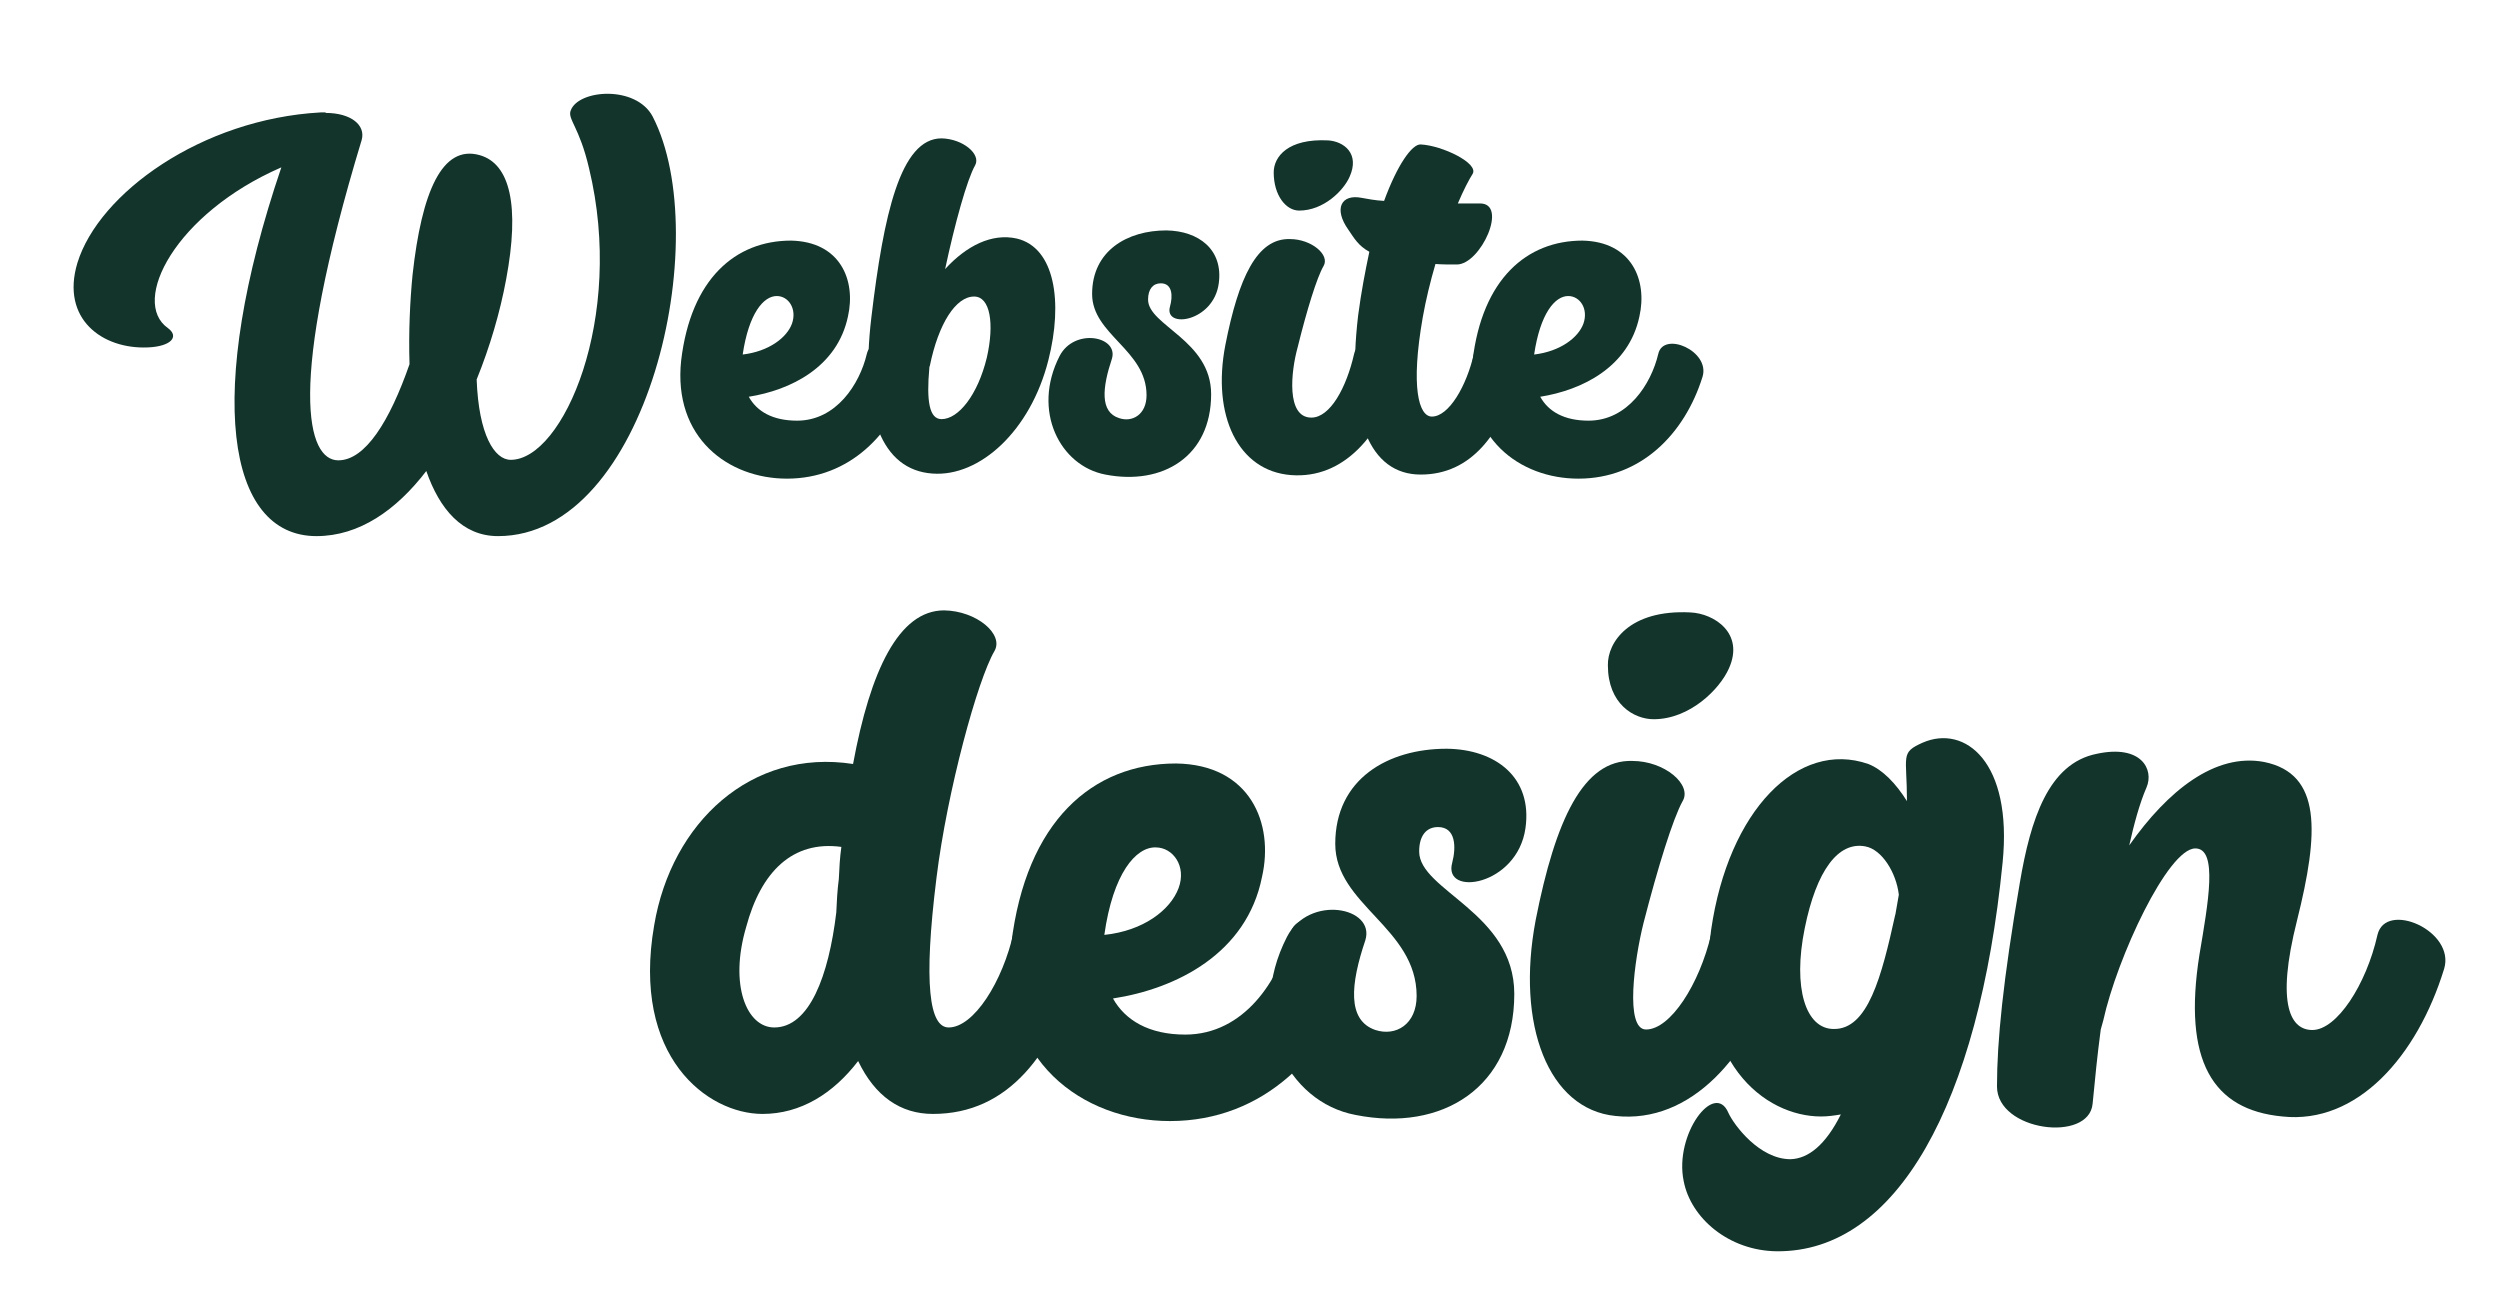 <?xml version="1.0" encoding="utf-8"?>
<!-- Generator: Adobe Illustrator 16.0.0, SVG Export Plug-In . SVG Version: 6.00 Build 0)  -->
<!DOCTYPE svg PUBLIC "-//W3C//DTD SVG 1.1//EN" "http://www.w3.org/Graphics/SVG/1.1/DTD/svg11.dtd">
<svg version="1.1" id="Layer_1" xmlns="http://www.w3.org/2000/svg" xmlns:xlink="http://www.w3.org/1999/xlink" x="0px" y="0px"
	 width="376px" height="195px" viewBox="116.5 291.5 376 195" enable-background="new 116.5 291.5 376 195" xml:space="preserve">
<g>
	<path fill="#13342B" d="M165.47,308.484c3.825,0,6.043,1.836,5.431,4.055c-11.322,37.332-8.186,48.195-3.519,48.195
		c4.055,0,7.727-5.891,10.71-14.458c-0.153-4.819,0.077-9.563,0.459-13.464c1.377-12.47,4.437-19.584,10.098-17.978
		c4.59,1.3,6.043,7.65,3.978,18.666c-0.918,4.973-2.448,10.174-4.437,15.07c0.306,8.339,2.678,12.087,5.125,12.087
		c7.879,0,17.212-21.344,11.781-43.835c-1.454-6.273-3.29-7.42-2.754-8.721c1.148-3.137,9.792-3.825,12.317,0.918
		c9.409,18.207-0.765,63.112-23.256,63.112c-5.355,0-8.797-4.054-10.786-9.792c-4.514,5.891-10.098,9.792-16.524,9.792
		c-13.541,0-16.83-21.42-5.278-55.462c-15.988,6.961-22.72,20.196-17.06,24.174c1.76,1.3,0.459,2.754-2.983,2.907
		c-6.885,0.306-13.158-4.284-10.633-12.699c3.213-10.481,18.666-21.65,36.567-22.644h0.765V308.484z"/>
	<path fill="#13342B" d="M229.118,351.171c1.224,2.219,3.595,3.596,7.267,3.596c5.891,0,9.41-5.508,10.481-10.021
		c0.765-3.519,7.879-0.459,6.655,3.442c-2.677,8.568-9.256,15.3-18.666,15.3c-8.797,0-17.136-6.12-15.912-17.748
		c1.454-12.316,8.186-18.054,16.524-18.054c7.421,0.153,9.792,5.967,8.568,11.398C242.429,346.734,235.391,350.177,229.118,351.171z
		 M228.2,344.821c3.901-0.459,6.655-2.524,7.42-4.667c0.765-2.218-0.536-4.131-2.295-4.131
		C231.336,336.024,229.118,338.625,228.2,344.821z"/>
	<path fill="#13342B" d="M258.111,312.309c3.213,0.077,5.967,2.372,5.049,4.054c-1.224,2.142-3.06,8.798-4.514,15.606
		c3.213-3.519,7.038-5.432,10.787-4.59c5.737,1.377,6.961,9.563,4.743,18.284c-2.677,10.633-10.327,17.595-17.442,17.06
		c-7.573-0.536-10.939-8.798-9.18-23.486C249.39,323.784,251.915,312.309,258.111,312.309z M256.275,346.811
		c-0.459,5.049,0,7.727,1.836,7.727c2.524,0,5.432-3.596,6.809-9.257c1.147-5.049,0.536-9.18-1.913-9.18
		c-2.754,0-5.355,4.054-6.655,10.404C256.275,346.658,256.275,346.734,256.275,346.811z"/>
	<path fill="#13342B" d="M282.744,362.875c-6.809-1.3-11.093-9.563-6.885-17.825c2.219-4.284,8.874-2.983,7.879,0.383
		c-1.453,4.36-1.836,8.032,1.071,8.95c1.989,0.688,4.131-0.535,4.131-3.442c0-6.809-8.186-9.104-8.186-15.224
		c0-6.502,5.279-9.563,11.169-9.563c4.896,0.077,8.568,2.907,7.88,7.956c-0.765,5.814-8.262,6.885-7.344,3.519
		c0.459-1.606,0.382-3.519-1.377-3.519c-1.147,0-1.913,0.842-1.913,2.448c0,3.901,9.486,6.12,9.486,14.229
		C298.656,360.122,291.389,364.559,282.744,362.875z"/>
	<path fill="#13342B" d="M313.727,354.308c2.83,0,5.278-4.514,6.426-9.563c0.766-3.519,7.803-0.459,6.655,3.442
		c-2.601,8.721-8.186,15.376-16.142,14.765c-7.956-0.612-11.934-8.951-9.868-19.584c1.989-10.098,4.743-16.065,9.716-15.912
		c3.213,0,6.043,2.372,5.049,4.055c-0.994,1.683-2.524,6.655-3.901,12.24C310.666,347.346,309.901,354.308,313.727,354.308z
		 M316.251,312.615c2.371,0.153,4.819,1.989,3.213,5.508c-0.918,2.065-3.901,5.049-7.573,5.049c-1.989,0-3.825-2.295-3.825-5.737
		C308.065,315.063,310.207,312.309,316.251,312.615z"/>
	<path fill="#13342B" d="M335.605,331.281c-1.147,0-2.295,0-3.213-0.077c-0.765,2.601-1.453,5.431-1.912,8.032
		c-1.837,10.48-0.612,14.917,1.377,14.917c2.524,0,5.201-4.513,6.349-9.563c0.766-3.442,7.804-0.382,6.656,3.519
		c-2.602,8.721-7.115,14.765-14.688,14.765c-7.649,0-11.245-8.415-9.409-23.944c0.459-3.519,1.071-6.656,1.683-9.563
		c-1.683-0.918-2.295-2.066-3.137-3.29c-2.295-3.213-1.07-5.432,1.989-4.819c0.842,0.153,1.989,0.382,3.366,0.459
		c1.989-5.432,4.207-8.568,5.508-8.492c3.213,0.153,8.798,2.831,7.803,4.437c-0.535,0.841-1.377,2.448-2.218,4.437h3.289
		C343.408,322.024,339.201,331.281,335.605,331.281z"/>
	<path fill="#13342B" d="M348.151,351.171c1.224,2.219,3.596,3.596,7.268,3.596c5.891,0,9.409-5.508,10.48-10.021
		c0.765-3.519,7.88-0.459,6.655,3.442c-2.677,8.568-9.256,15.3-18.666,15.3c-8.797,0-17.136-6.12-15.912-17.748
		c1.454-12.316,8.186-18.054,16.524-18.054c7.421,0.153,9.792,5.967,8.568,11.398C361.463,346.734,354.425,350.177,348.151,351.171z
		 M347.233,344.821c3.901-0.459,6.655-2.524,7.421-4.667c0.765-2.218-0.536-4.131-2.295-4.131
		C350.37,336.024,348.151,338.625,347.233,344.821z"/>
	<path fill="#13342B" d="M244.8,406.404c2.601-14.076,6.885-23.104,13.694-23.104c4.896,0.077,9.027,3.596,7.573,6.12
		c-2.524,4.284-7.114,21.038-8.721,34.119c-1.989,15.988-1.071,22.491,1.836,22.491c3.749,0,8.109-6.809,9.792-14.382
		c1.224-5.126,11.781-0.536,9.945,5.201c-3.978,13.158-10.71,22.186-22.108,22.186c-4.896,0-8.721-2.678-11.246-7.956
		c-3.749,4.896-8.645,7.956-14.382,7.956c-8.262,0-19.737-8.568-16.294-28.382C217.489,415.201,229.5,404.032,244.8,406.404z
		 M243.041,418.873c-7.344-0.994-12.087,3.749-14.306,12.011c-2.601,8.798,0.077,15.147,4.208,15.147
		c5.279,0,8.186-7.727,9.333-17.289c0.077-1.684,0.153-3.29,0.383-5.049C242.734,422.087,242.811,420.48,243.041,418.873z"/>
	<path fill="#13342B" d="M283.892,441.671c1.836,3.289,5.432,5.431,10.863,5.431c8.874,0,14.153-8.262,15.759-15.07
		c1.224-5.202,11.781-0.611,10.021,5.126c-4.055,12.852-13.923,22.95-28.076,22.95c-13.158,0-25.78-9.181-23.868-26.622
		c2.219-18.514,12.24-27.158,24.786-27.158c11.169,0.153,14.764,9.027,12.928,17.06
		C304.011,434.938,293.377,440.217,283.892,441.671z M282.591,432.108c5.891-0.612,9.945-3.749,11.169-7.038
		c1.224-3.29-0.841-6.12-3.442-6.12C287.334,418.873,283.892,422.852,282.591,432.108z"/>
	<path fill="#13342B" d="M320.382,459.189c-10.251-1.913-16.677-14.383-10.327-26.775c3.289-6.426,13.388-4.514,11.781,0.535
		c-2.219,6.579-2.755,12.011,1.529,13.464c3.061,0.995,6.196-0.841,6.196-5.125c0-10.251-12.239-13.693-12.239-22.874
		c0-9.792,7.956-14.305,16.753-14.305c7.345,0.076,12.929,4.283,11.857,11.934c-1.224,8.721-12.469,10.404-11.016,5.202
		c0.612-2.372,0.535-5.355-2.142-5.355c-1.76,0-2.831,1.301-2.831,3.672c0,5.891,14.306,9.181,14.306,21.421
		C344.25,455.058,333.387,461.79,320.382,459.189z"/>
	<path fill="#13342B" d="M364.063,446.337c3.672,0,8.032-6.809,9.792-14.306c1.224-5.202,11.704-0.611,9.945,5.126
		c-3.979,13.158-13.005,23.409-24.327,22.185c-10.099-0.994-14.994-13.693-12.011-29.452c2.983-15.147,7.191-24.174,14.535-23.944
		c4.896,0,9.027,3.595,7.573,6.043c-1.453,2.602-3.748,10.021-5.891,18.36C362.304,435.856,360.851,446.337,364.063,446.337z
		 M370.719,383.607c3.596,0.153,8.186,3.137,5.814,8.415c-1.377,3.137-5.891,7.65-11.322,7.65c-2.983,0-6.885-2.295-6.885-8.109
		C358.249,388.121,361.539,383.148,370.719,383.607z"/>
	<path fill="#13342B" d="M393.363,459.112c-0.918,0.153-1.913,0.307-2.983,0.307c-8.415,0-19.278-8.186-16.524-28.076
		c2.601-17.978,13.082-28.61,23.639-24.938c2.142,0.841,4.131,2.906,5.813,5.584c0-6.885-1.07-7.268,2.372-8.797
		c6.35-2.755,13.54,2.906,12.011,18.054c-3.596,36.261-15.912,58.599-33.967,58.446c-7.19-0.077-12.928-4.973-13.999-10.558
		c-1.453-7.038,4.666-15.146,6.731-10.251c0.842,1.836,4.667,6.962,9.333,6.962C388.467,465.768,391.068,463.702,393.363,459.112z
		 M401.549,429.048v0.077l0.535-3.061c-0.383-3.289-2.524-6.809-5.049-7.268c-4.055-0.765-7.344,3.596-9.104,12.316
		c-1.836,9.027,0.153,15.147,4.36,15.147C397.418,446.337,399.483,438.457,401.549,429.048z"/>
	<path fill="#13342B" d="M431.843,404.874c6.731-1.453,8.645,2.371,7.497,5.049c-1.071,2.448-1.913,5.661-2.602,8.721
		c5.814-8.262,12.929-13.923,20.272-12.546c8.722,1.76,8.263,10.634,4.973,23.792c-3.289,13.005-0.842,16.523,2.295,16.523
		c3.672,0,8.109-6.808,9.792-14.305c1.225-5.202,11.781-0.612,10.021,5.125c-4.055,13.158-13.081,23.409-24.327,22.186
		c-10.48-0.995-14.994-8.339-12.469-24.327c1.3-7.727,2.83-15.988-0.612-15.988c-4.131,0-11.781,16.447-13.847,25.856l-0.383,1.377
		c-0.535,4.055-0.841,7.191-1.224,11.169c-0.535,5.891-14.382,4.131-14.382-2.601c0-6.809,0.918-15.988,3.442-30.677
		C421.897,414.742,424.575,406.327,431.843,404.874z"/>
</g>
</svg>
